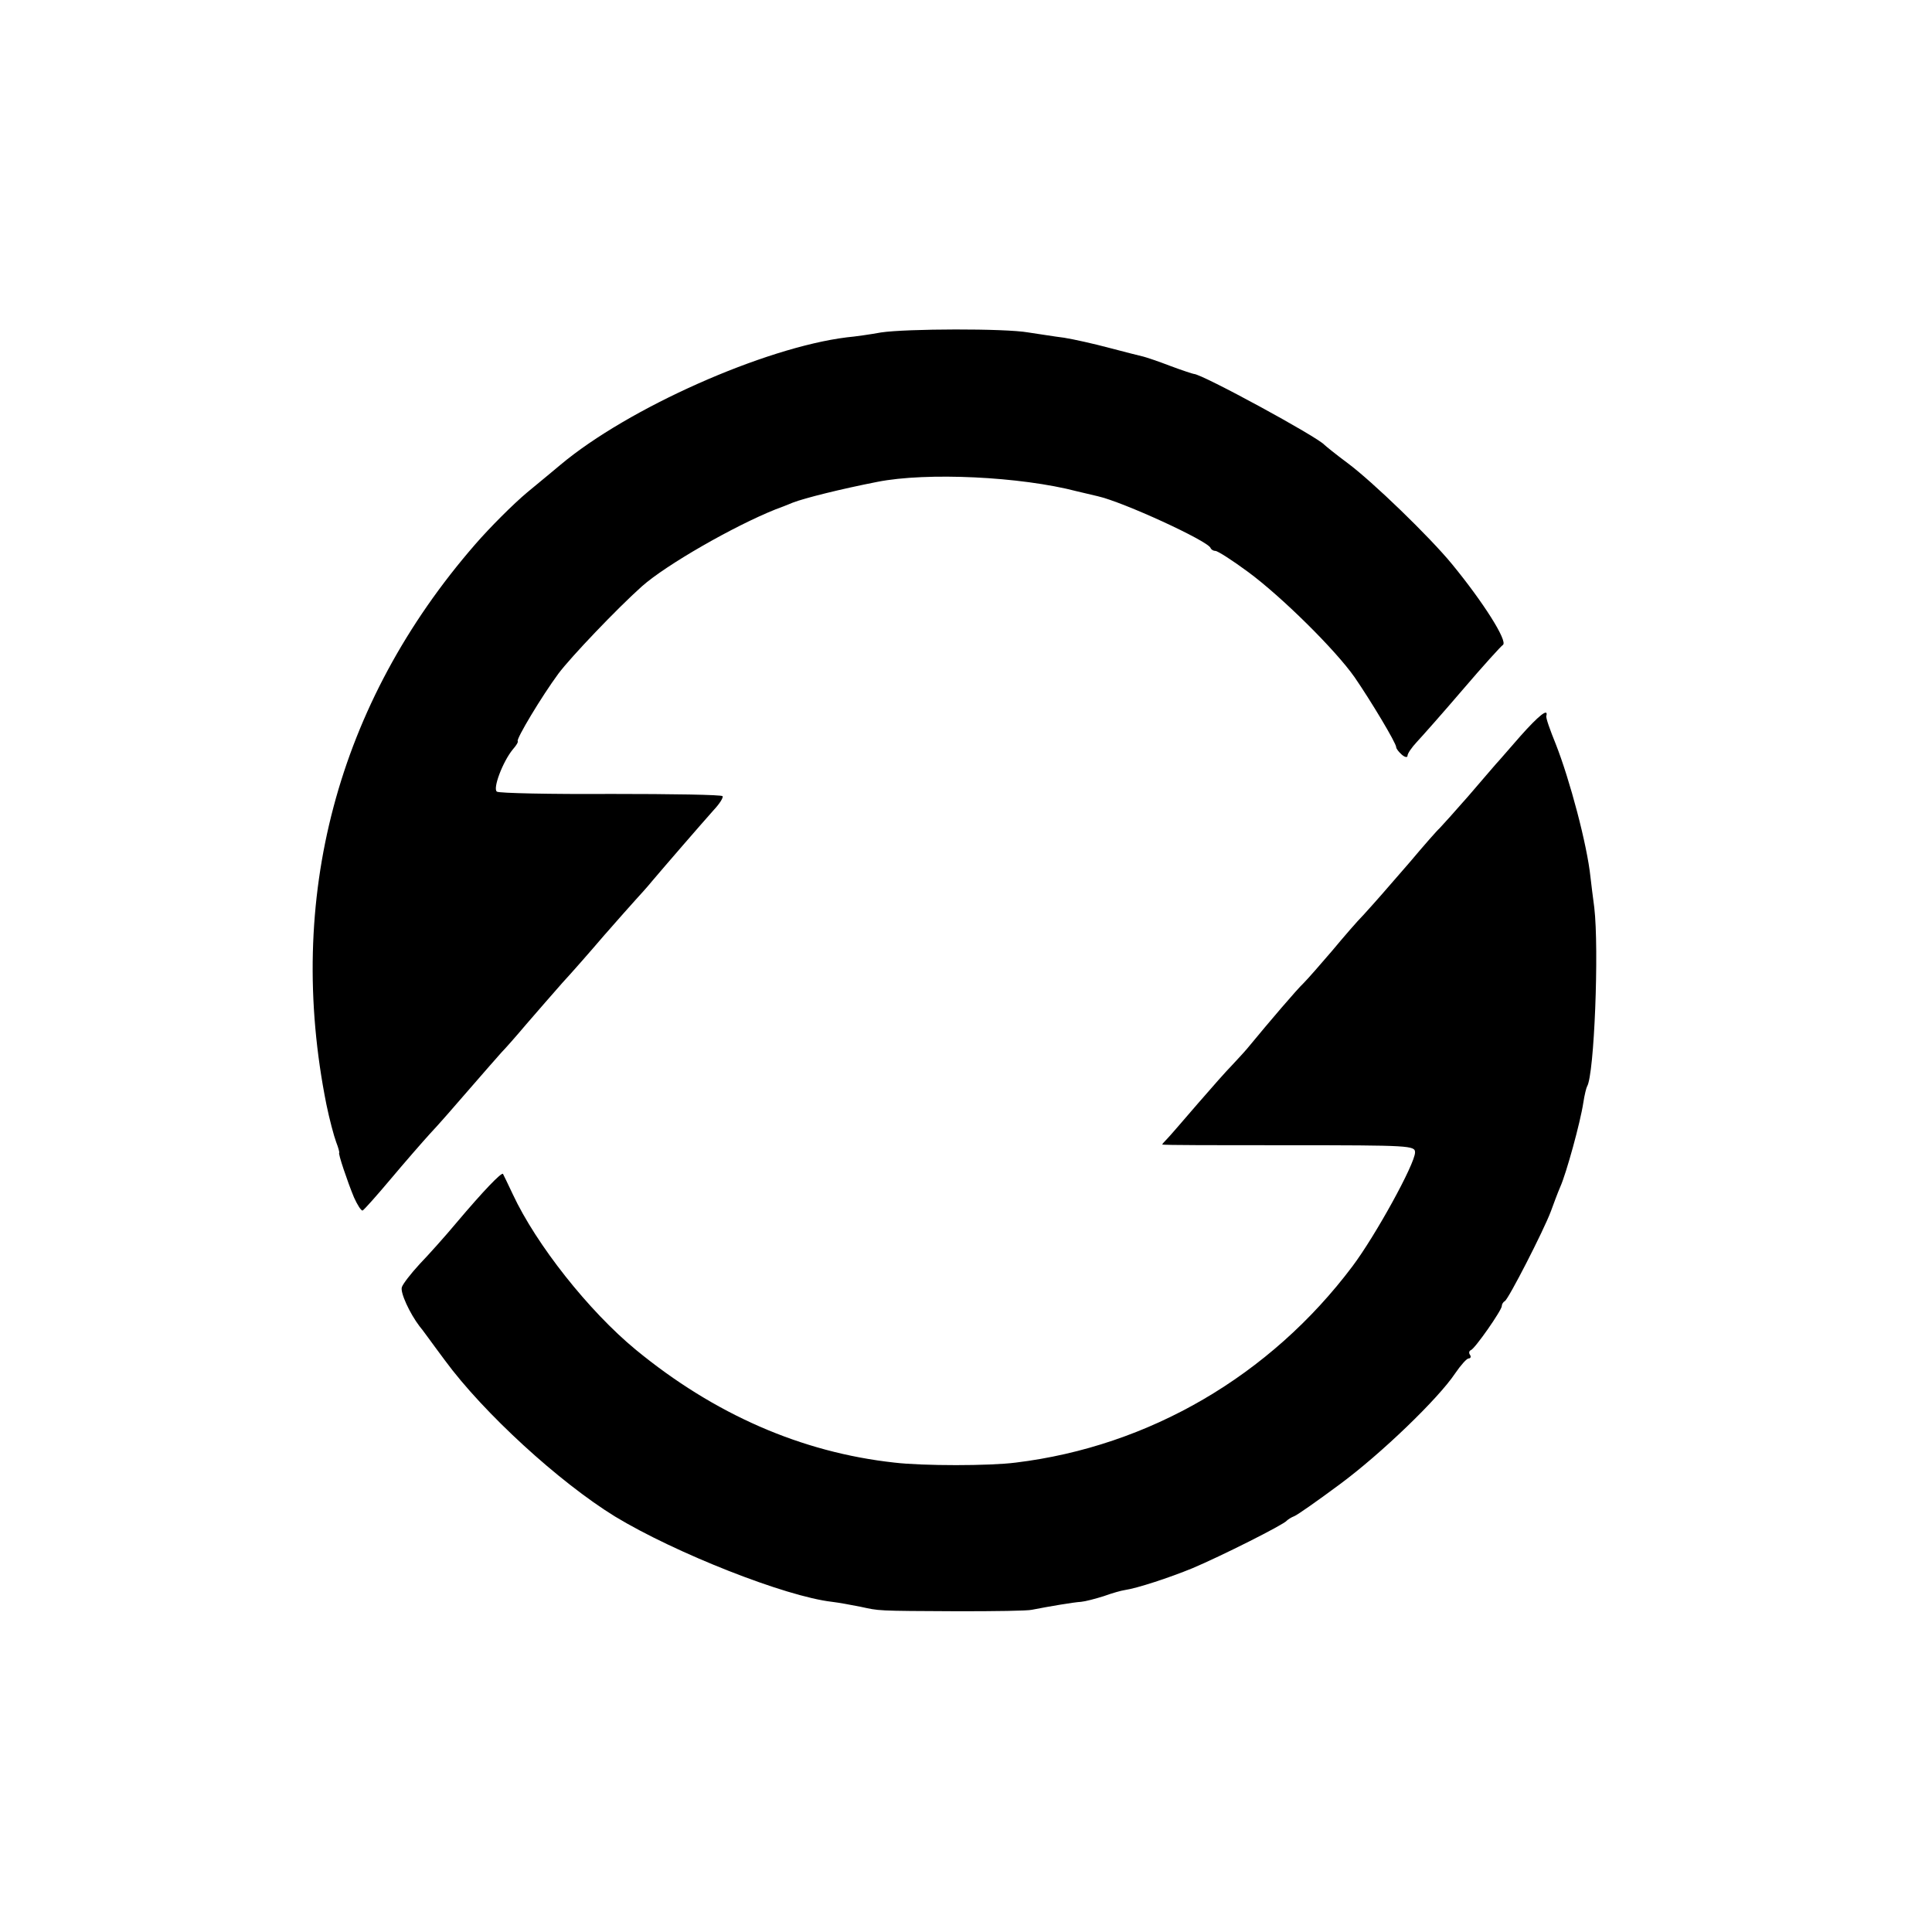 <?xml version="1.0" standalone="no"?>
<!DOCTYPE svg PUBLIC "-//W3C//DTD SVG 20010904//EN"
 "http://www.w3.org/TR/2001/REC-SVG-20010904/DTD/svg10.dtd">
<svg version="1.0" xmlns="http://www.w3.org/2000/svg"
 width="512pt" height="512pt" viewBox="0 0 512 512"
 preserveAspectRatio="xMidYMid meet">
<g transform="translate(0,512) scale(0.1,-0.1)"
fill="#000000" stroke="none">
<path d="M2335 4239 c-27 -5 -69 -11 -91 -13 -218 -27 -579 -187 -759 -338
-11 -9 -50 -42 -88 -73 -37 -31 -99 -93 -138 -138 -366 -421 -503 -939 -394
-1484 8 -39 20 -84 26 -100 6 -15 9 -28 8 -28 -4 0 22 -77 39 -118 9 -20 19
-36 23 -35 4 2 37 39 74 83 37 44 84 98 104 120 21 22 68 76 106 120 38 44 76
87 84 96 9 9 39 43 66 75 28 32 70 81 95 109 25 27 75 84 110 125 36 41 74 84
85 96 11 12 31 34 44 50 33 39 130 151 163 188 15 16 25 32 23 36 -2 4 -135 6
-296 6 -160 -1 -296 2 -302 6 -12 7 15 79 42 112 9 10 15 20 13 22 -4 6 63
118 108 179 33 44 155 172 221 231 64 57 244 160 354 204 11 4 32 12 46 18 31
12 127 36 224 55 131 26 380 14 529 -25 22 -5 46 -11 55 -13 67 -15 291 -118
299 -137 2 -5 8 -8 13 -8 6 0 45 -25 87 -56 88 -65 231 -206 282 -279 42 -61
110 -174 110 -185 0 -4 7 -13 15 -20 8 -7 15 -8 15 -3 0 6 11 22 25 37 14 15
69 77 122 139 53 62 101 115 106 118 13 10 -52 113 -135 214 -59 72 -211 219
-277 268 -31 23 -58 45 -61 48 -18 21 -325 188 -346 188 -2 0 -30 9 -62 21
-31 12 -64 23 -72 25 -8 2 -49 12 -90 23 -41 11 -95 23 -120 27 -25 3 -67 10
-95 14 -62 11 -323 10 -390 0z"/>
<path d="M4029 3169 c-30 -34 -58 -67 -64 -73 -5 -6 -39 -45 -74 -86 -36 -41
-70 -79 -76 -85 -6 -5 -42 -46 -79 -90 -78 -90 -85 -98 -123 -140 -16 -16 -53
-59 -83 -95 -30 -35 -64 -74 -75 -85 -18 -17 -89 -100 -150 -174 -11 -13 -30
-33 -41 -45 -12 -12 -52 -57 -90 -101 -38 -44 -74 -86 -81 -93 -7 -7 -13 -14
-13 -15 0 -2 151 -2 335 -2 323 0 335 -1 335 -19 0 -30 -105 -221 -166 -302
-218 -290 -539 -477 -892 -520 -69 -9 -247 -9 -322 0 -246 27 -477 128 -685
299 -125 103 -264 279 -326 412 -13 28 -25 52 -26 54 -4 5 -52 -45 -123 -129
-30 -36 -74 -85 -98 -110 -23 -25 -44 -52 -47 -61 -5 -14 21 -70 47 -104 5 -5
34 -46 67 -90 102 -139 303 -323 451 -414 160 -97 452 -212 575 -226 17 -2 50
-8 75 -13 52 -11 37 -11 260 -12 96 0 184 1 195 4 46 9 111 20 130 21 11 1 38
8 60 15 22 8 47 15 55 16 34 5 119 33 180 58 76 32 243 116 250 126 3 3 12 9
20 12 8 3 62 41 120 84 111 82 262 228 306 294 15 22 31 40 36 40 5 0 7 4 4 9
-4 5 -3 11 2 13 11 4 82 106 82 117 0 5 4 11 8 13 9 4 103 187 122 238 7 19
18 49 25 65 16 36 53 170 61 223 3 20 8 40 10 43 19 31 32 363 19 474 -4 28
-8 64 -10 80 -9 87 -55 259 -92 353 -15 37 -27 70 -25 75 6 22 -21 0 -69 -54z"/>
</g>
</svg>
